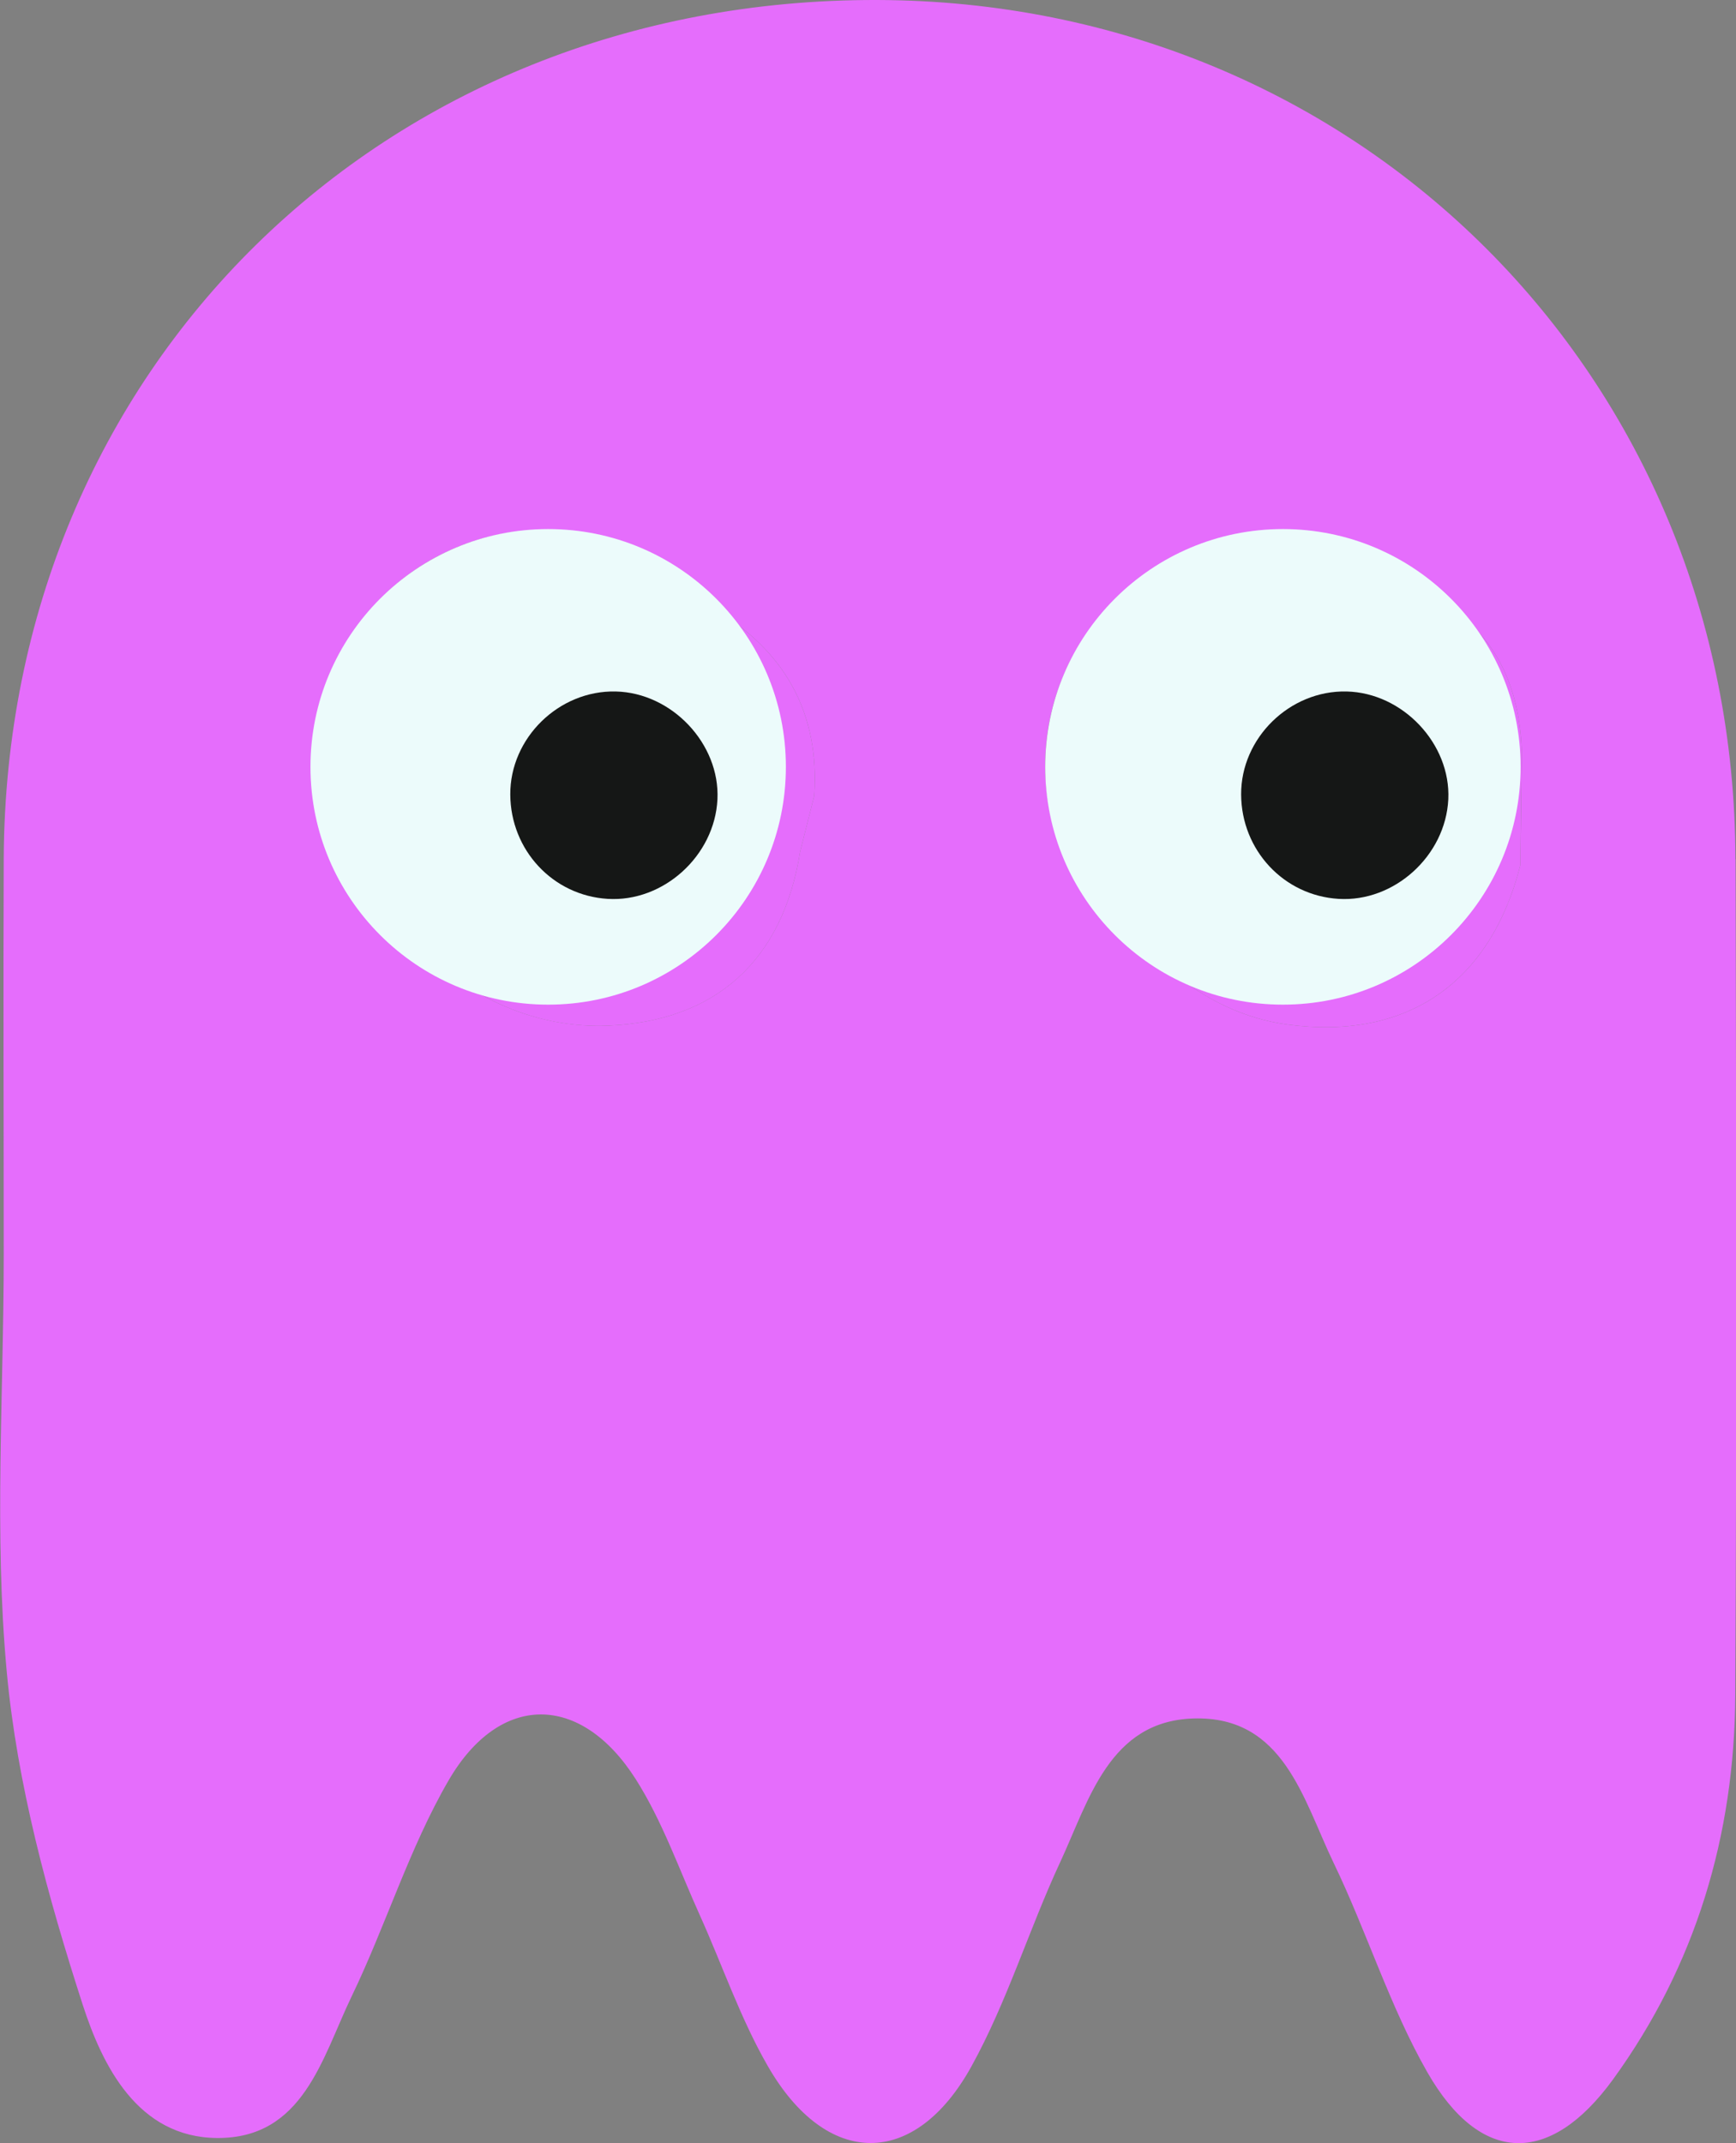 <?xml version="1.0" encoding="UTF-8"?>
<svg id="Layer_2" data-name="Layer 2" xmlns="http://www.w3.org/2000/svg" viewBox="0 0 120.5 148.71">
	<rect x="0" y="0" width="120.5" height="148.71" fill="#808080" stroke="none"/>
	<defs>
		<style>
			.cls-1 {
			fill: #ecfbfb;
			}
			
			.cls-1, .cls-2, .cls-3 {
			stroke-width: 0px;
			}
			
			.cls-2 {
			fill: #151716;
			}
			
			.cls-3 {
			fill: #e56dfc;
			}
		</style>
	</defs>
	<g id="Eyes">
		<g>
			<path class="cls-3" d="M37.82,68.77c-2.62,0-5.08-.64-7.26-1.76,3.1,2.72,7.32,4.33,11.59,4.16,7.52-.29,12.19-4.51,13.39-12.08.33-1.29.65-2.59.98-3.88.39-5.71-2.05-9.8-6.29-12.54,2.24,2.75,3.59,6.27,3.59,10.1,0,8.84-7.16,16-16,16Z" />
			<path class="cls-3" d="M99.72,41.69c2.98,2.91,4.83,6.96,4.83,11.45,0,8.84-7.16,16-16,16-2.6,0-5.04-.63-7.21-1.73,2.26,1.93,5.04,3.28,8.02,3.68,8.28,1.11,14.07-2.85,16.17-11.05.03-2.64.06-5.28.1-7.92-.18-5.02-2.21-8.53-5.91-10.43Z" />
			<path class="cls-3" d="M120.46,59.62C120.4,26.12,94.36.08,60.87,0,26.56-.09.42,25.58.26,59.55c-.04,9.16,0,18.33,0,27.49,0,9.66-.68,19.39.21,28.97.72,7.81,2.85,15.6,5.27,23.09,1.37,4.23,3.82,9.21,9.33,9.25,5.99.04,7.29-5.57,9.33-9.81,2.38-4.93,4-10.28,6.73-14.99,3.56-6.13,9.19-6.07,12.99-.11,1.86,2.92,3.02,6.28,4.46,9.46,1.57,3.48,2.81,7.15,4.71,10.45,4.07,7.09,10.2,7.16,14.14.03,2.48-4.49,3.99-9.5,6.16-14.17,2-4.3,3.41-9.79,9.25-9.97,6.27-.19,7.61,5.62,9.72,10,2.31,4.78,3.89,9.95,6.51,14.54,3.68,6.43,8.51,6.53,12.89.51,5.75-7.92,8.44-16.95,8.49-26.68.1-19.33.06-38.66.02-57.98ZM21.82,52.77c0-8.84,7.16-16,16-16,5.01,0,9.47,2.3,12.41,5.9,4.24,2.74,6.68,6.83,6.29,12.54-.33,1.29-.65,2.59-.98,3.88-1.2,7.57-5.88,11.79-13.39,12.08-4.28.16-8.49-1.44-11.59-4.16-5.18-2.65-8.74-8.03-8.74-14.24ZM105.53,60.04c-2.1,8.2-7.89,12.16-16.17,11.05-2.98-.4-5.75-1.75-8.02-3.68-5.21-2.64-8.79-8.03-8.79-14.27,0-8.84,7.16-16,16-16,4.35,0,8.28,1.74,11.17,4.55,3.7,1.9,5.73,5.41,5.91,10.43-.03,2.64-.06,5.28-.1,7.92Z" />
			<circle class="cls-1" cx="38.05" cy="53.21" r="16.5" />
			<circle class="cls-1" cx="89.05" cy="53.21" r="16.5" />
			<g>
				<path class="cls-2" d="M92.91,62.37c3.87.24,7.43-2.99,7.62-6.91.18-3.85-3.16-7.39-7.06-7.48-3.95-.09-7.34,3.23-7.32,7.15.02,3.86,2.96,7.01,6.76,7.24Z" />
				<path class="cls-2" d="M42.74,47.98c-3.95-.09-7.34,3.23-7.32,7.15.02,3.86,2.96,7.01,6.76,7.24,3.87.24,7.43-2.99,7.62-6.91.18-3.85-3.16-7.39-7.06-7.48Z" />
			</g>
		</g>
	</g>
</svg>
